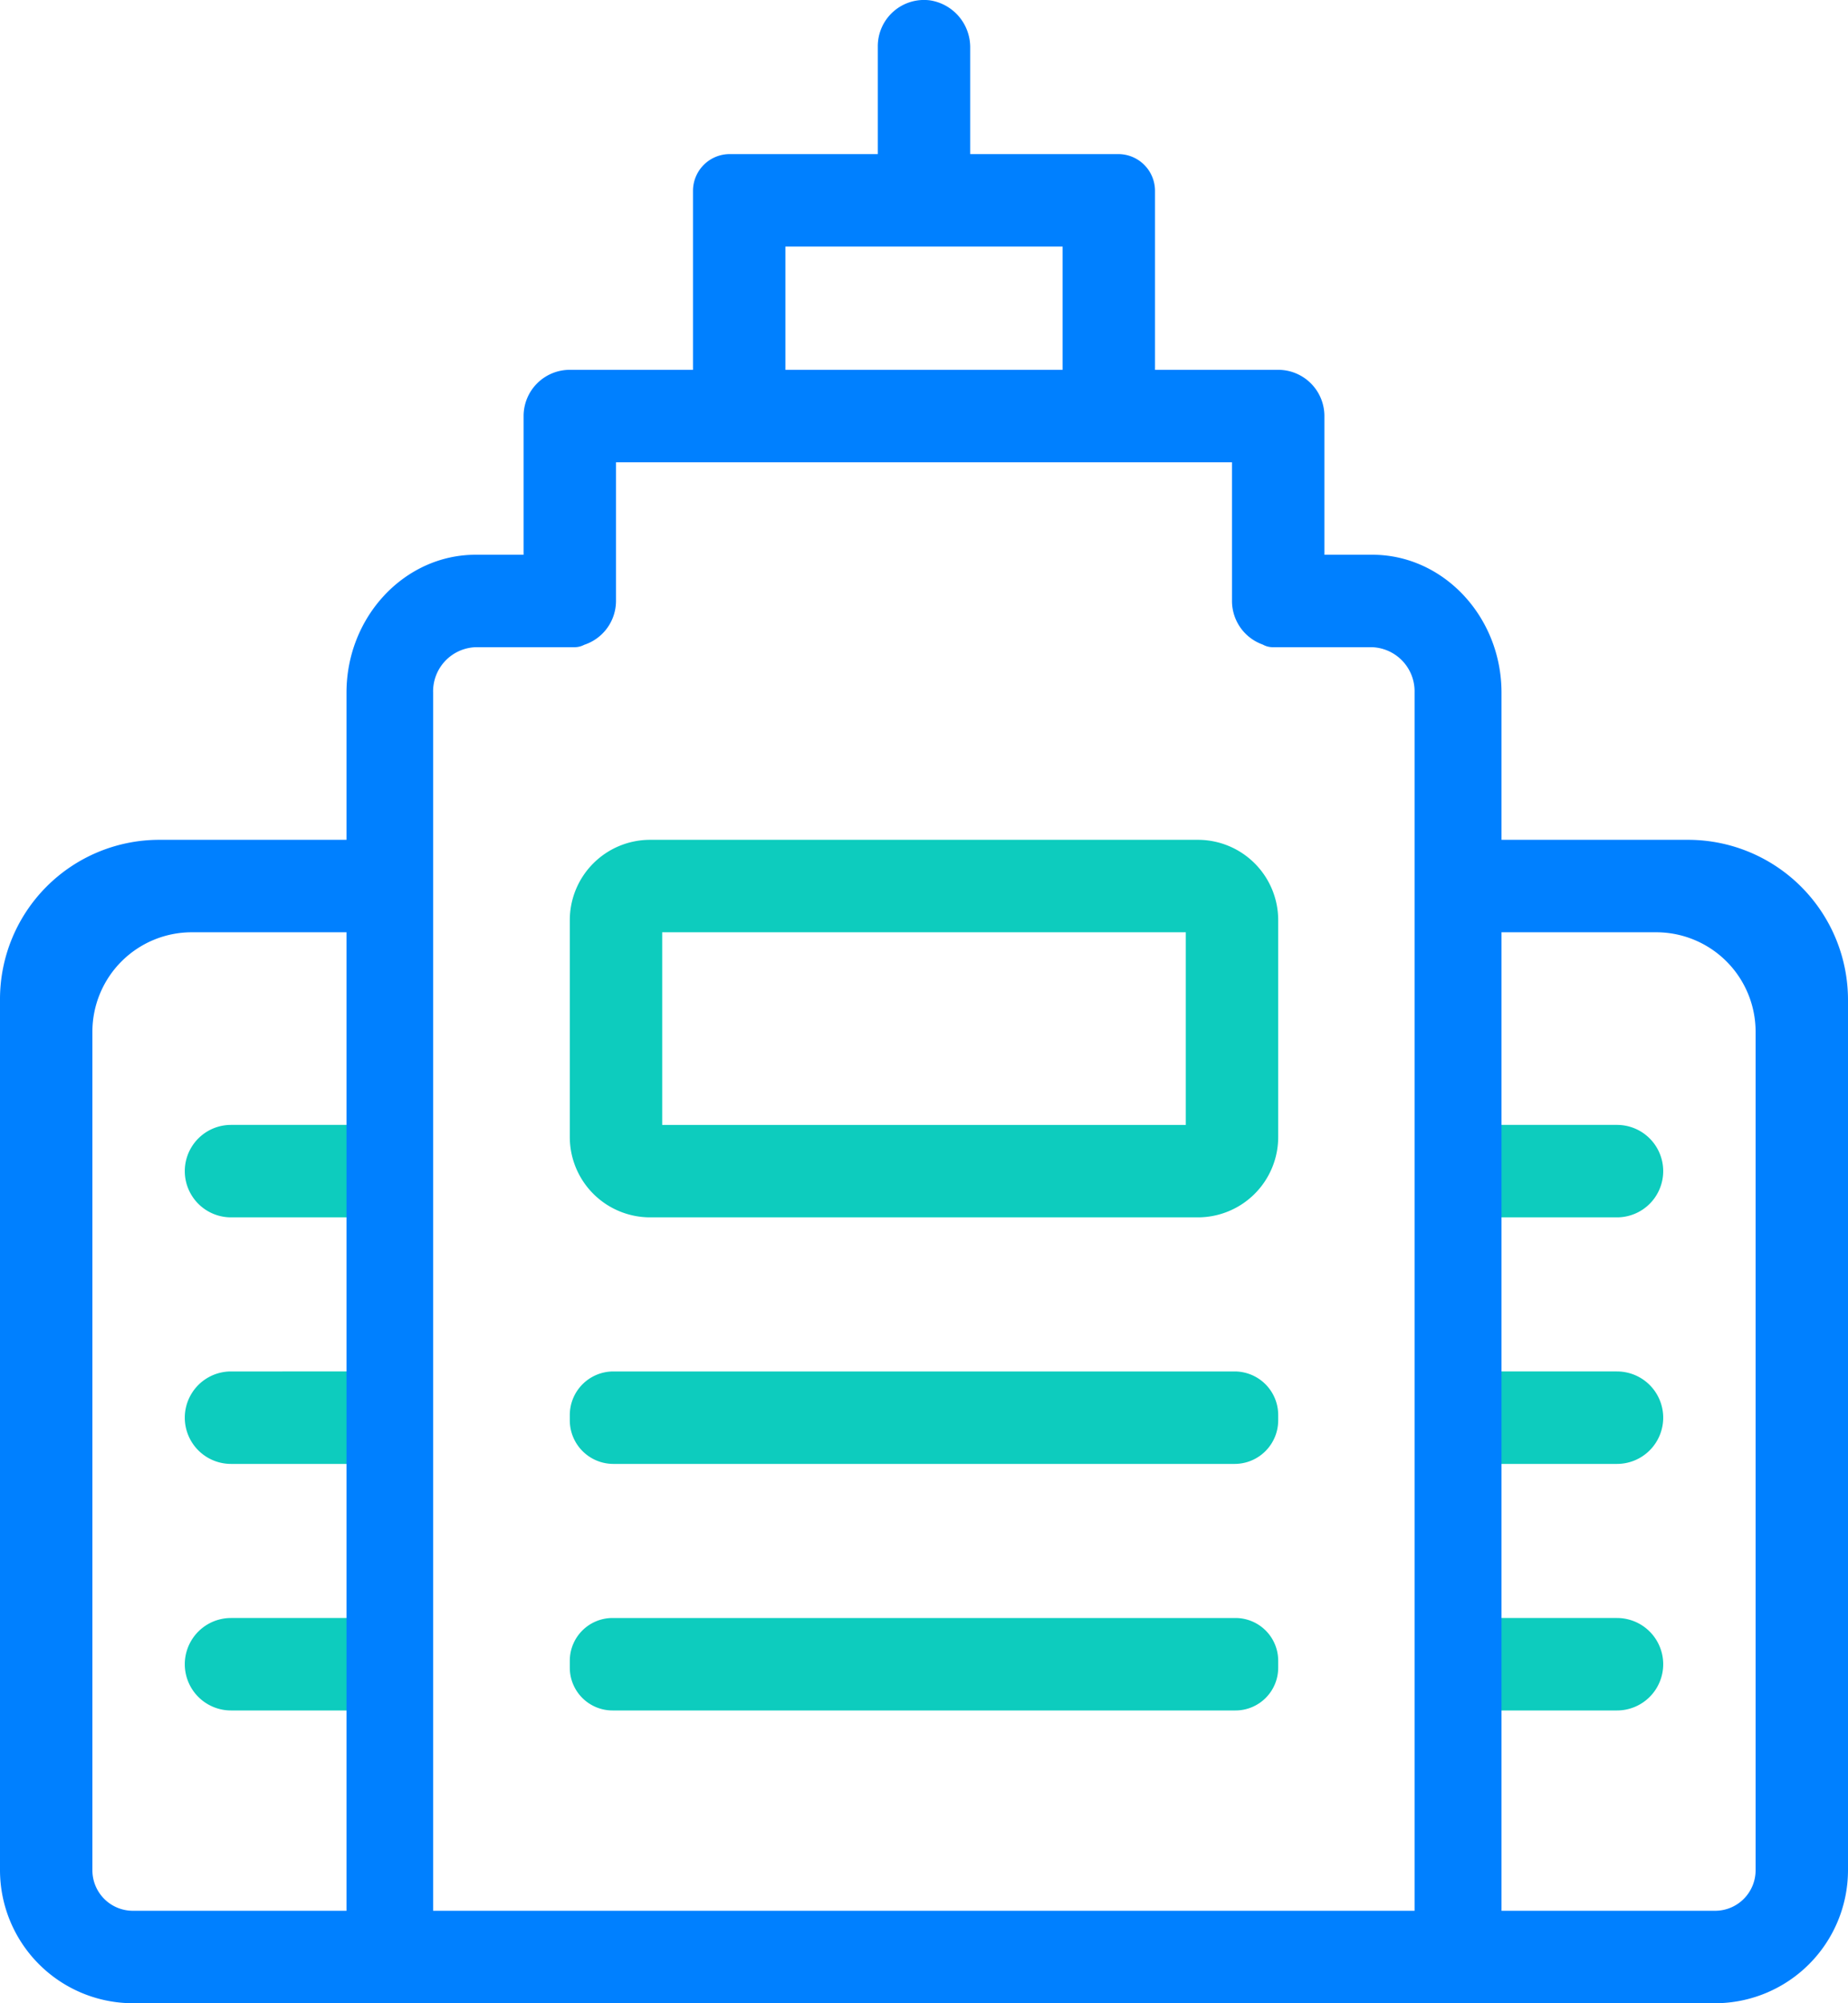 <svg xmlns="http://www.w3.org/2000/svg" viewBox="0 0 240 260"><defs><style>.cls-1{fill:#0dccbe;}.cls-2{fill:#0080ff;}</style></defs><title>Paid0</title><g id="Layer_2" data-name="Layer 2"><g id="Final"><g id="Paid"><path class="cls-1" d="M56,152a6,6,0,0,1-6,6H30a6,6,0,0,1,0-12H50A6,6,0,0,1,56,152Zm-6,26H30a6,6,0,0,0,0,12H50a6,6,0,0,0,0-12Zm0,32H30a6,6,0,0,0,0,12H50a6,6,0,0,0,0-12Zm160-64H190a6,6,0,0,0-6,6h0a6,6,0,0,0,6,6h20a6,6,0,0,0,6-6h0A6,6,0,0,0,210,146Zm0,32H190a6,6,0,0,0-6,6h0a6,6,0,0,0,6,6h20a6,6,0,0,0,6-6h0A6,6,0,0,0,210,178Zm0,32H190a6,6,0,0,0-6,6h0a6,6,0,0,0,6,6h20a6,6,0,0,0,6-6h0A6,6,0,0,0,210,210Zm-44-90.57v28.14A10.43,10.43,0,0,1,155.57,158H84.43A10.43,10.43,0,0,1,74,147.57V119.43A10.43,10.43,0,0,1,84.43,109h71.14A10.43,10.43,0,0,1,166,119.43ZM154,121H86v25h68Zm6.46,89H79.54A5.55,5.55,0,0,0,74,215.54v.92A5.55,5.55,0,0,0,79.54,222h80.92a5.55,5.55,0,0,0,5.54-5.54v-.92A5.55,5.55,0,0,0,160.46,210Zm-.1-32H79.64A5.66,5.66,0,0,0,74,183.64v.72A5.66,5.66,0,0,0,79.64,190h80.72a5.66,5.66,0,0,0,5.64-5.64v-.72A5.66,5.66,0,0,0,160.36,178Z"/><path class="cls-2" d="M219.28,109H195V89.89C195,80.05,187.45,72,178.23,72H172V53.94A6,6,0,0,0,166.06,48H150V24.76A4.77,4.77,0,0,0,145.24,20H126V6.23A6.16,6.16,0,0,0,120.81.05,6,6,0,0,0,114,6V20H94.76A4.77,4.77,0,0,0,90,24.76V48H73.94A6,6,0,0,0,68,53.94V72H61.77C52.55,72,45,80.05,45,89.89V109H20.63A20.69,20.69,0,0,0,0,129.63V242.76A17.29,17.29,0,0,0,17.24,260H222.76A17.29,17.29,0,0,0,240,242.76v-113A20.78,20.78,0,0,0,219.28,109ZM102,32h36V48H102ZM43,248H17.24A5.26,5.26,0,0,1,12,242.76V133.87A12.91,12.91,0,0,1,24.87,121H45V248Zm13.25,0V89.89A5.73,5.73,0,0,1,61.77,84H74.65a2.66,2.66,0,0,0,1.22-.31A6,6,0,0,0,80,78V60h80V78a6,6,0,0,0,4,5.66,2.65,2.65,0,0,0,1.27.34h12.92a5.73,5.73,0,0,1,5.52,5.89V248H56.25ZM228,242.76a5.26,5.26,0,0,1-5.24,5.24H195V121h20.13A12.91,12.91,0,0,1,228,133.87Z"/></g></g></g></svg>